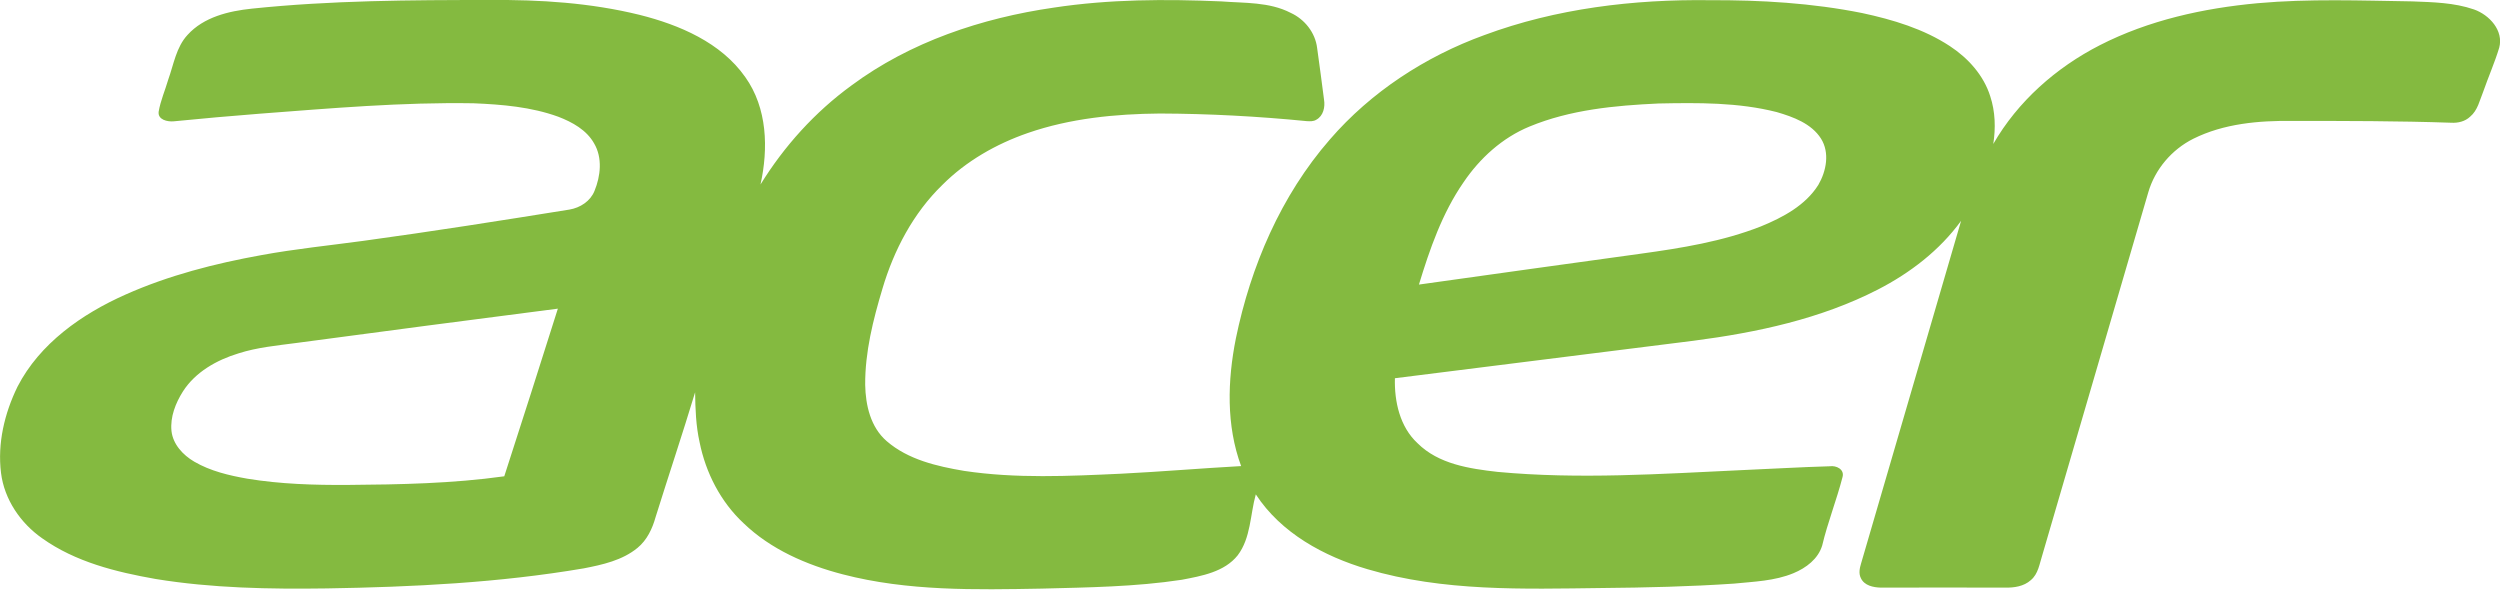 <svg width="106" height="25" viewBox="0 0 106 25" fill="none" xmlns="http://www.w3.org/2000/svg">
<path fill-rule="evenodd" clip-rule="evenodd" d="M10.682 0.366C14.033 0.017 17.409 -0 20.768 -0C22.901 -0.017 25.043 0.119 27.115 0.629C28.808 1.054 30.57 1.803 31.597 3.265C32.538 4.583 32.582 6.301 32.245 7.823C33.247 6.199 34.55 4.753 36.105 3.622C38.592 1.777 41.623 0.765 44.68 0.323C47.029 -0.034 49.412 -0.043 51.778 0.059C52.771 0.136 53.816 0.076 54.723 0.544C55.319 0.816 55.768 1.386 55.846 2.032C55.949 2.763 56.044 3.495 56.139 4.226C56.191 4.532 56.113 4.915 55.811 5.076C55.69 5.153 55.543 5.144 55.405 5.136C53.341 4.932 51.26 4.821 49.179 4.813C47.288 4.83 45.379 5.017 43.583 5.638C42.236 6.105 40.967 6.828 39.956 7.84C38.721 9.039 37.901 10.604 37.417 12.236C37.02 13.563 36.675 14.923 36.684 16.318C36.701 17.177 36.908 18.112 37.599 18.707C38.506 19.49 39.723 19.77 40.88 19.966C43.082 20.297 45.319 20.187 47.538 20.085C49.239 20 50.932 19.855 52.624 19.762C51.986 18.036 52.046 16.131 52.4 14.354C53.03 11.292 54.308 8.299 56.39 5.91C58.125 3.903 60.431 2.398 62.935 1.488C65.984 0.357 69.265 -0.034 72.495 0.008C74.662 -0 76.83 0.127 78.954 0.553C80.258 0.833 81.562 1.224 82.676 1.956C83.453 2.466 84.109 3.197 84.386 4.081C84.602 4.736 84.619 5.434 84.515 6.105C85.551 4.303 87.175 2.865 89.04 1.913C91.104 0.859 93.418 0.348 95.724 0.136C97.909 -0.06 100.102 0.025 102.287 0.059C103.159 0.093 104.057 0.11 104.895 0.4C105.551 0.629 106.164 1.301 105.966 2.024C105.776 2.653 105.508 3.257 105.292 3.877C105.137 4.252 105.059 4.677 104.731 4.949C104.515 5.153 104.213 5.221 103.928 5.204C101.682 5.127 99.437 5.127 97.201 5.127C95.776 5.11 94.29 5.238 92.995 5.884C92.08 6.343 91.372 7.177 91.087 8.155C89.593 13.282 88.09 18.41 86.596 23.529C86.475 23.903 86.424 24.337 86.104 24.6C85.811 24.864 85.396 24.923 85.016 24.915C83.254 24.906 81.501 24.915 79.74 24.915C79.429 24.906 79.049 24.83 78.902 24.515C78.799 24.311 78.85 24.09 78.911 23.886C80.327 19.047 81.735 14.2 83.151 9.362C82.244 10.612 80.992 11.573 79.619 12.279C77.201 13.52 74.498 14.098 71.812 14.447C67.59 14.974 63.367 15.51 59.144 16.037C59.118 17.024 59.352 18.095 60.103 18.792C60.992 19.677 62.296 19.872 63.496 20.008C66.951 20.331 70.422 20.093 73.876 19.932C75.111 19.881 76.346 19.804 77.581 19.77C77.857 19.728 78.211 19.898 78.125 20.221C77.874 21.199 77.495 22.143 77.261 23.129C77.089 23.699 76.579 24.081 76.044 24.303C75.249 24.634 74.368 24.66 73.522 24.745C71.657 24.872 69.783 24.915 67.909 24.932C64.593 24.974 61.191 25.085 57.978 24.133C56.13 23.588 54.317 22.602 53.246 20.961C53.005 21.82 53.039 22.806 52.478 23.546C51.916 24.252 50.949 24.422 50.103 24.583C48.143 24.881 46.148 24.906 44.17 24.957C41.355 25.008 38.488 25.068 35.742 24.354C34.197 23.954 32.677 23.291 31.528 22.185C30.552 21.275 29.922 20.042 29.663 18.75C29.507 18.053 29.482 17.338 29.473 16.633C28.938 18.401 28.35 20.153 27.798 21.922C27.66 22.415 27.435 22.899 27.029 23.231C26.39 23.758 25.544 23.945 24.749 24.099C21.157 24.711 17.495 24.889 13.851 24.949C11.434 24.983 8.99 24.94 6.598 24.549C4.914 24.252 3.195 23.826 1.788 22.823C0.872 22.185 0.181 21.173 0.043 20.051C-0.112 18.801 0.19 17.525 0.743 16.394C1.684 14.566 3.463 13.316 5.32 12.491C7.15 11.675 9.111 11.173 11.088 10.816C12.521 10.553 13.964 10.408 15.406 10.212C18.325 9.813 21.235 9.354 24.145 8.886C24.602 8.809 25.034 8.529 25.207 8.095C25.466 7.466 25.552 6.692 25.19 6.08C24.87 5.51 24.266 5.178 23.67 4.949C22.521 4.532 21.295 4.43 20.078 4.379C17.047 4.328 14.033 4.592 11.01 4.821C9.793 4.915 8.575 5.025 7.366 5.144C7.098 5.17 6.684 5.076 6.727 4.736C6.805 4.269 7.003 3.826 7.133 3.376C7.366 2.729 7.47 1.998 7.953 1.479C8.636 0.723 9.698 0.468 10.682 0.366ZM64.852 5.365C63.695 5.842 62.745 6.709 62.054 7.729C61.148 9.039 60.621 10.561 60.163 12.066C63.298 11.624 66.433 11.19 69.567 10.757C71.294 10.519 73.039 10.238 74.662 9.6C75.595 9.218 76.553 8.707 77.097 7.84C77.434 7.262 77.59 6.479 77.21 5.876C76.804 5.238 76.035 4.957 75.336 4.753C73.704 4.337 71.994 4.354 70.319 4.388C68.471 4.473 66.579 4.651 64.852 5.365ZM12.573 14.541C11.744 14.651 10.907 14.728 10.112 14.983C9.188 15.264 8.282 15.774 7.755 16.599C7.444 17.092 7.211 17.678 7.271 18.274C7.332 18.835 7.755 19.294 8.238 19.575C8.921 19.974 9.715 20.161 10.492 20.297C11.891 20.527 13.325 20.57 14.749 20.561C16.96 20.544 19.188 20.502 21.381 20.195C22.15 17.831 22.901 15.459 23.653 13.087C19.948 13.563 16.261 14.047 12.573 14.541Z" fill="#84BA40"/>
</svg>
